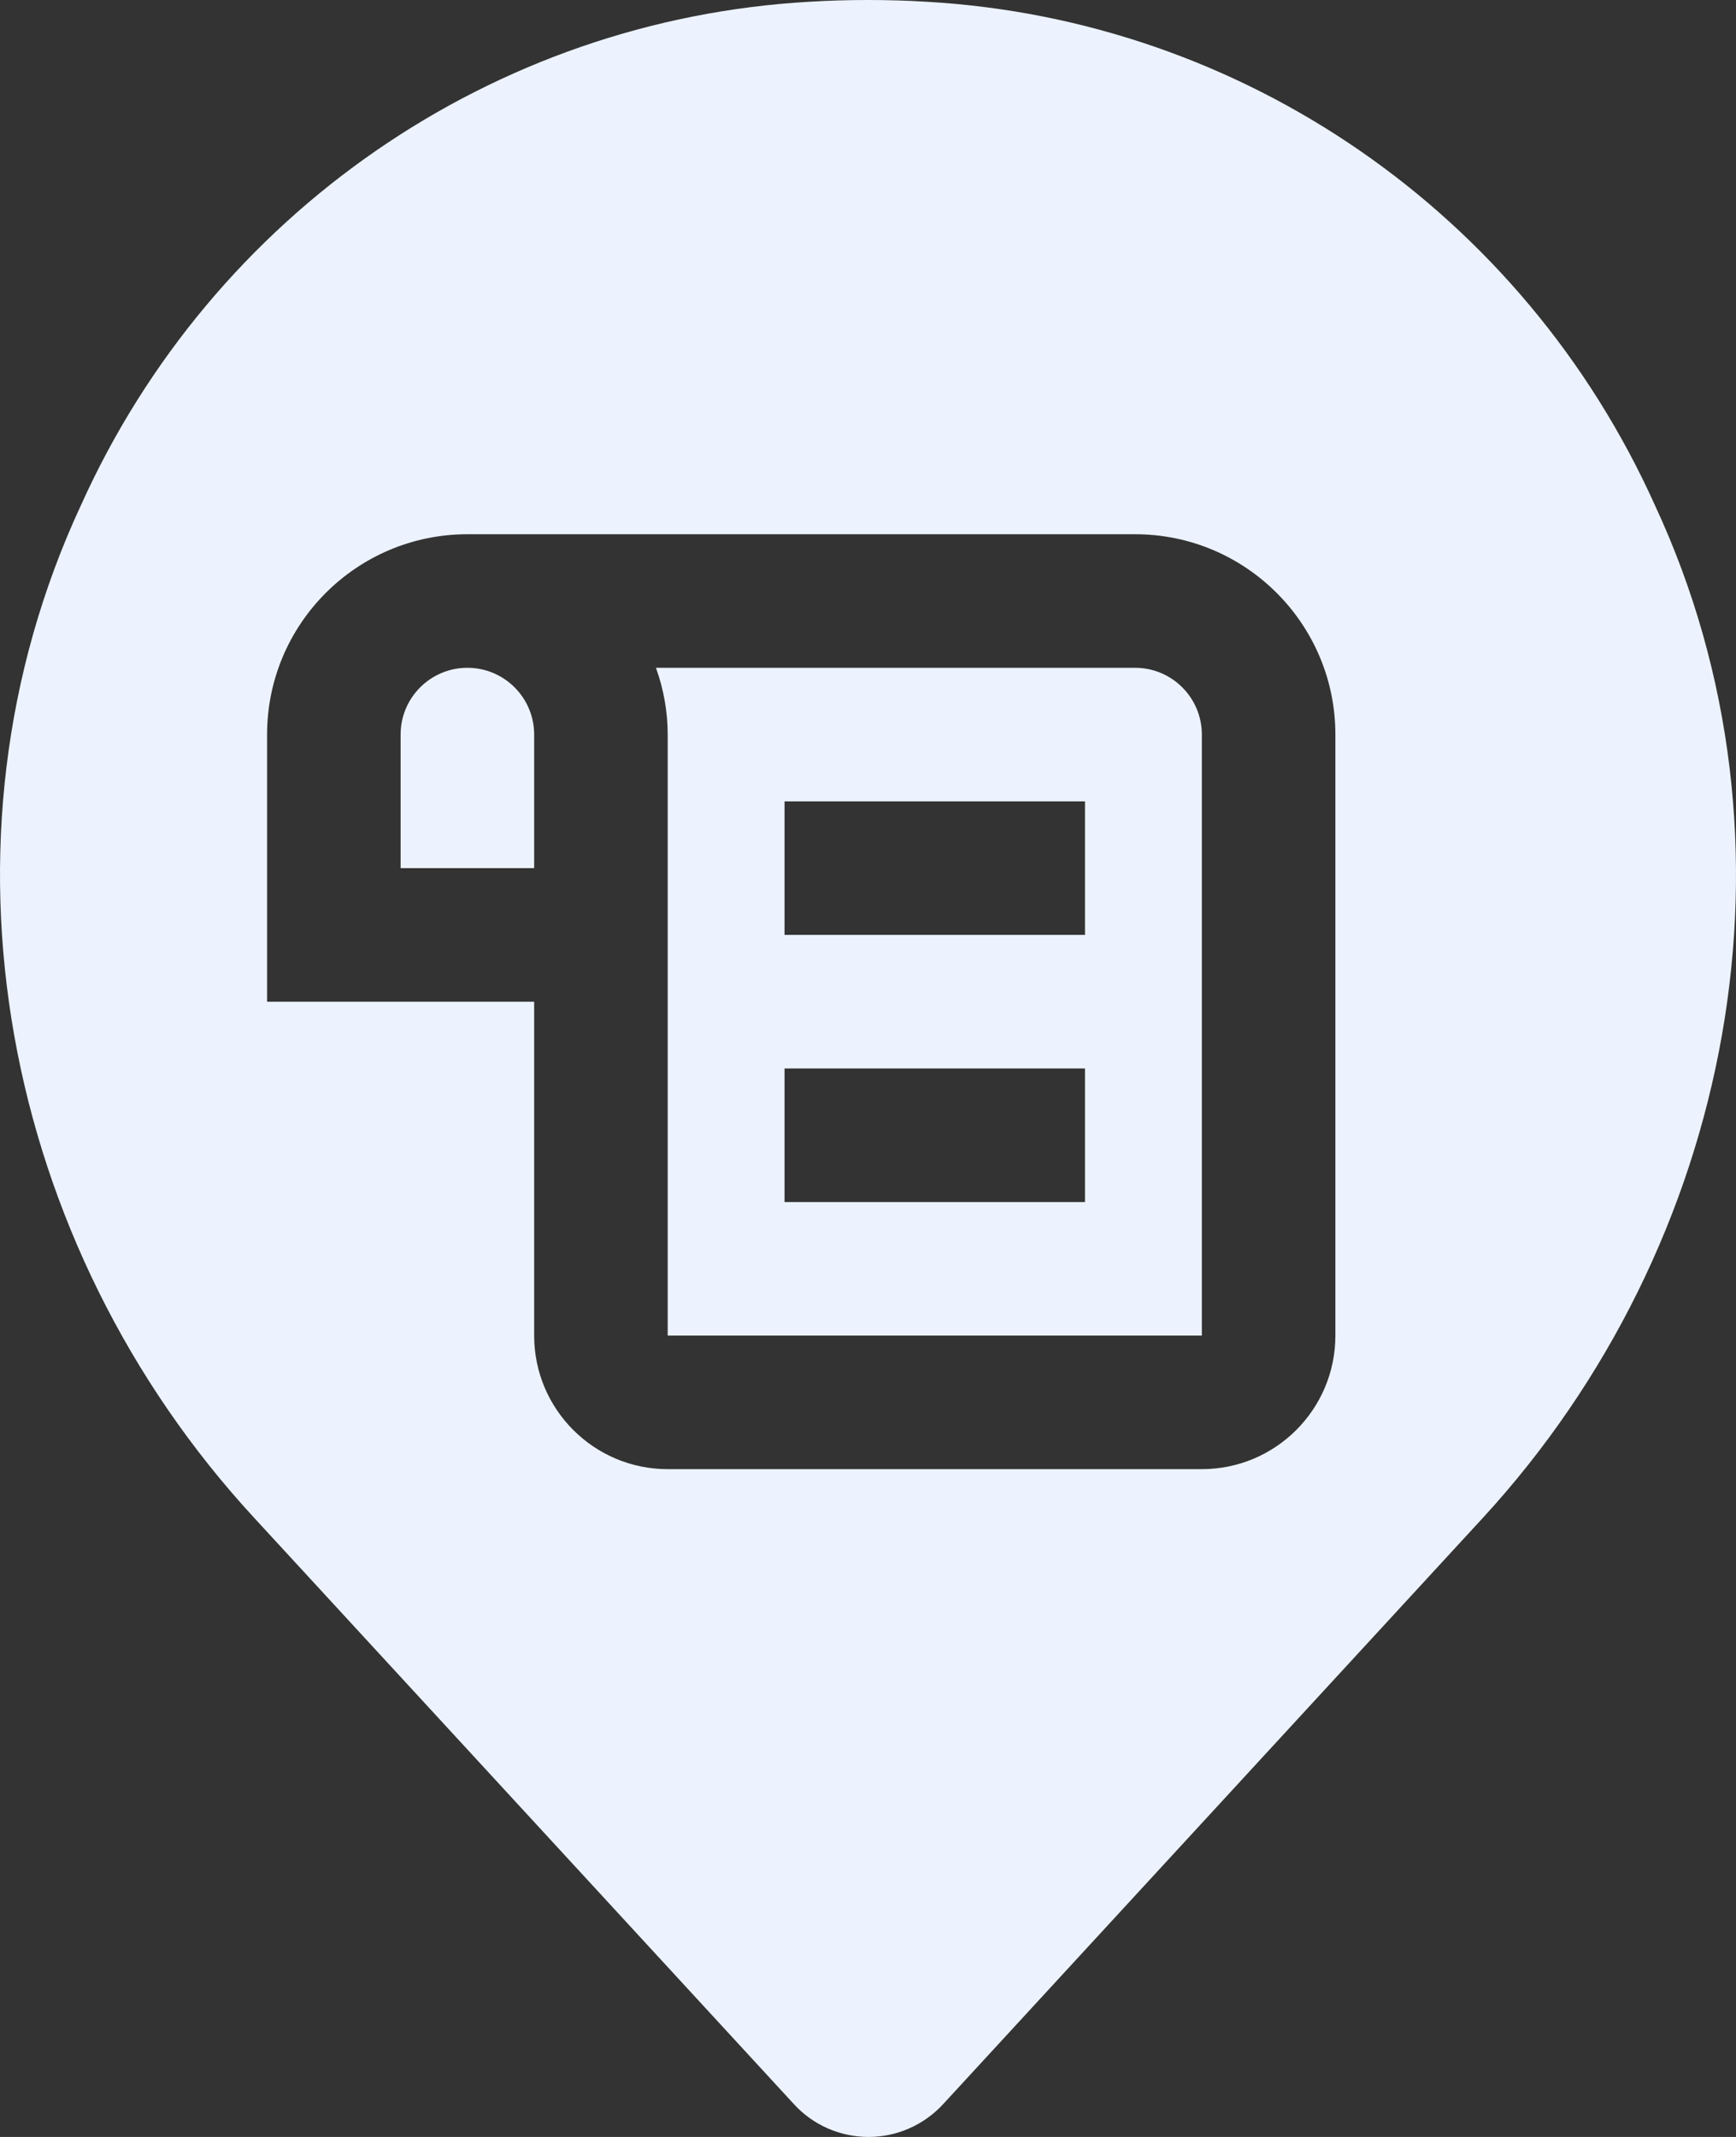 <?xml version="1.0" encoding="UTF-8"?>
<svg width="13px" height="16px" viewBox="0 0 13 16" version="1.1" xmlns="http://www.w3.org/2000/svg" xmlns:xlink="http://www.w3.org/1999/xlink">
    <rect x="0" y="0" width="13" height="16" fill="#333333" stroke="none"/>
    <title>article-icon</title>
    <g id="Page" stroke="none" stroke-width="1" fill="none" fill-rule="evenodd">
        <g id="Mobile---Nav-open" transform="translate(-20, -140)" fill="#ECF3FF" fill-rule="nonzero">
            <g id="article-icon" transform="translate(20, 140)">
                <path d="M12.392,3.781 C11.409,1.599 9.308,0.147 6.936,0.013 C6.792,0.004 6.646,0 6.5,0 C6.353,0 6.208,0.004 6.063,0.013 C3.692,0.147 1.591,1.599 0.607,3.781 C-0.568,6.307 0.016,9.318 1.901,11.362 L5.944,15.753 C6.088,15.911 6.291,16 6.504,16 C6.716,16 6.919,15.911 7.064,15.753 L11.107,11.362 C12.984,9.318 13.568,6.307 12.392,3.781 Z M8.5,4 C9.328,4 10,4.672 10,5.5 L10,5.5 L10,10 C10,10.552 9.552,11 9,11 L9,11 L5,11 C4.448,11 4,10.552 4,10 L4,10 L4,7.5 L2,7.5 L2,5.5 C2,4.672 2.672,4 3.5,4 L3.5,4 Z M8.5,5 L4.912,5 C4.97,5.16 5,5.33 5,5.5 L5,5.5 L5,10 L9,10 L9,5.5 C9,5.224 8.776,5 8.5,5 L8.5,5 Z M8.125,8 L8.125,9 L5.875,9 L5.875,8 L8.125,8 Z M8.125,6 L8.125,7 L5.875,7 L5.875,6 L8.125,6 Z M3.5,5 C3.224,5 3,5.224 3,5.5 L3,5.5 L3,6.5 L4,6.5 L4,5.5 C4,5.224 3.776,5 3.5,5 Z" id="Shape"></path>
            </g>
        </g>
    </g>
</svg>